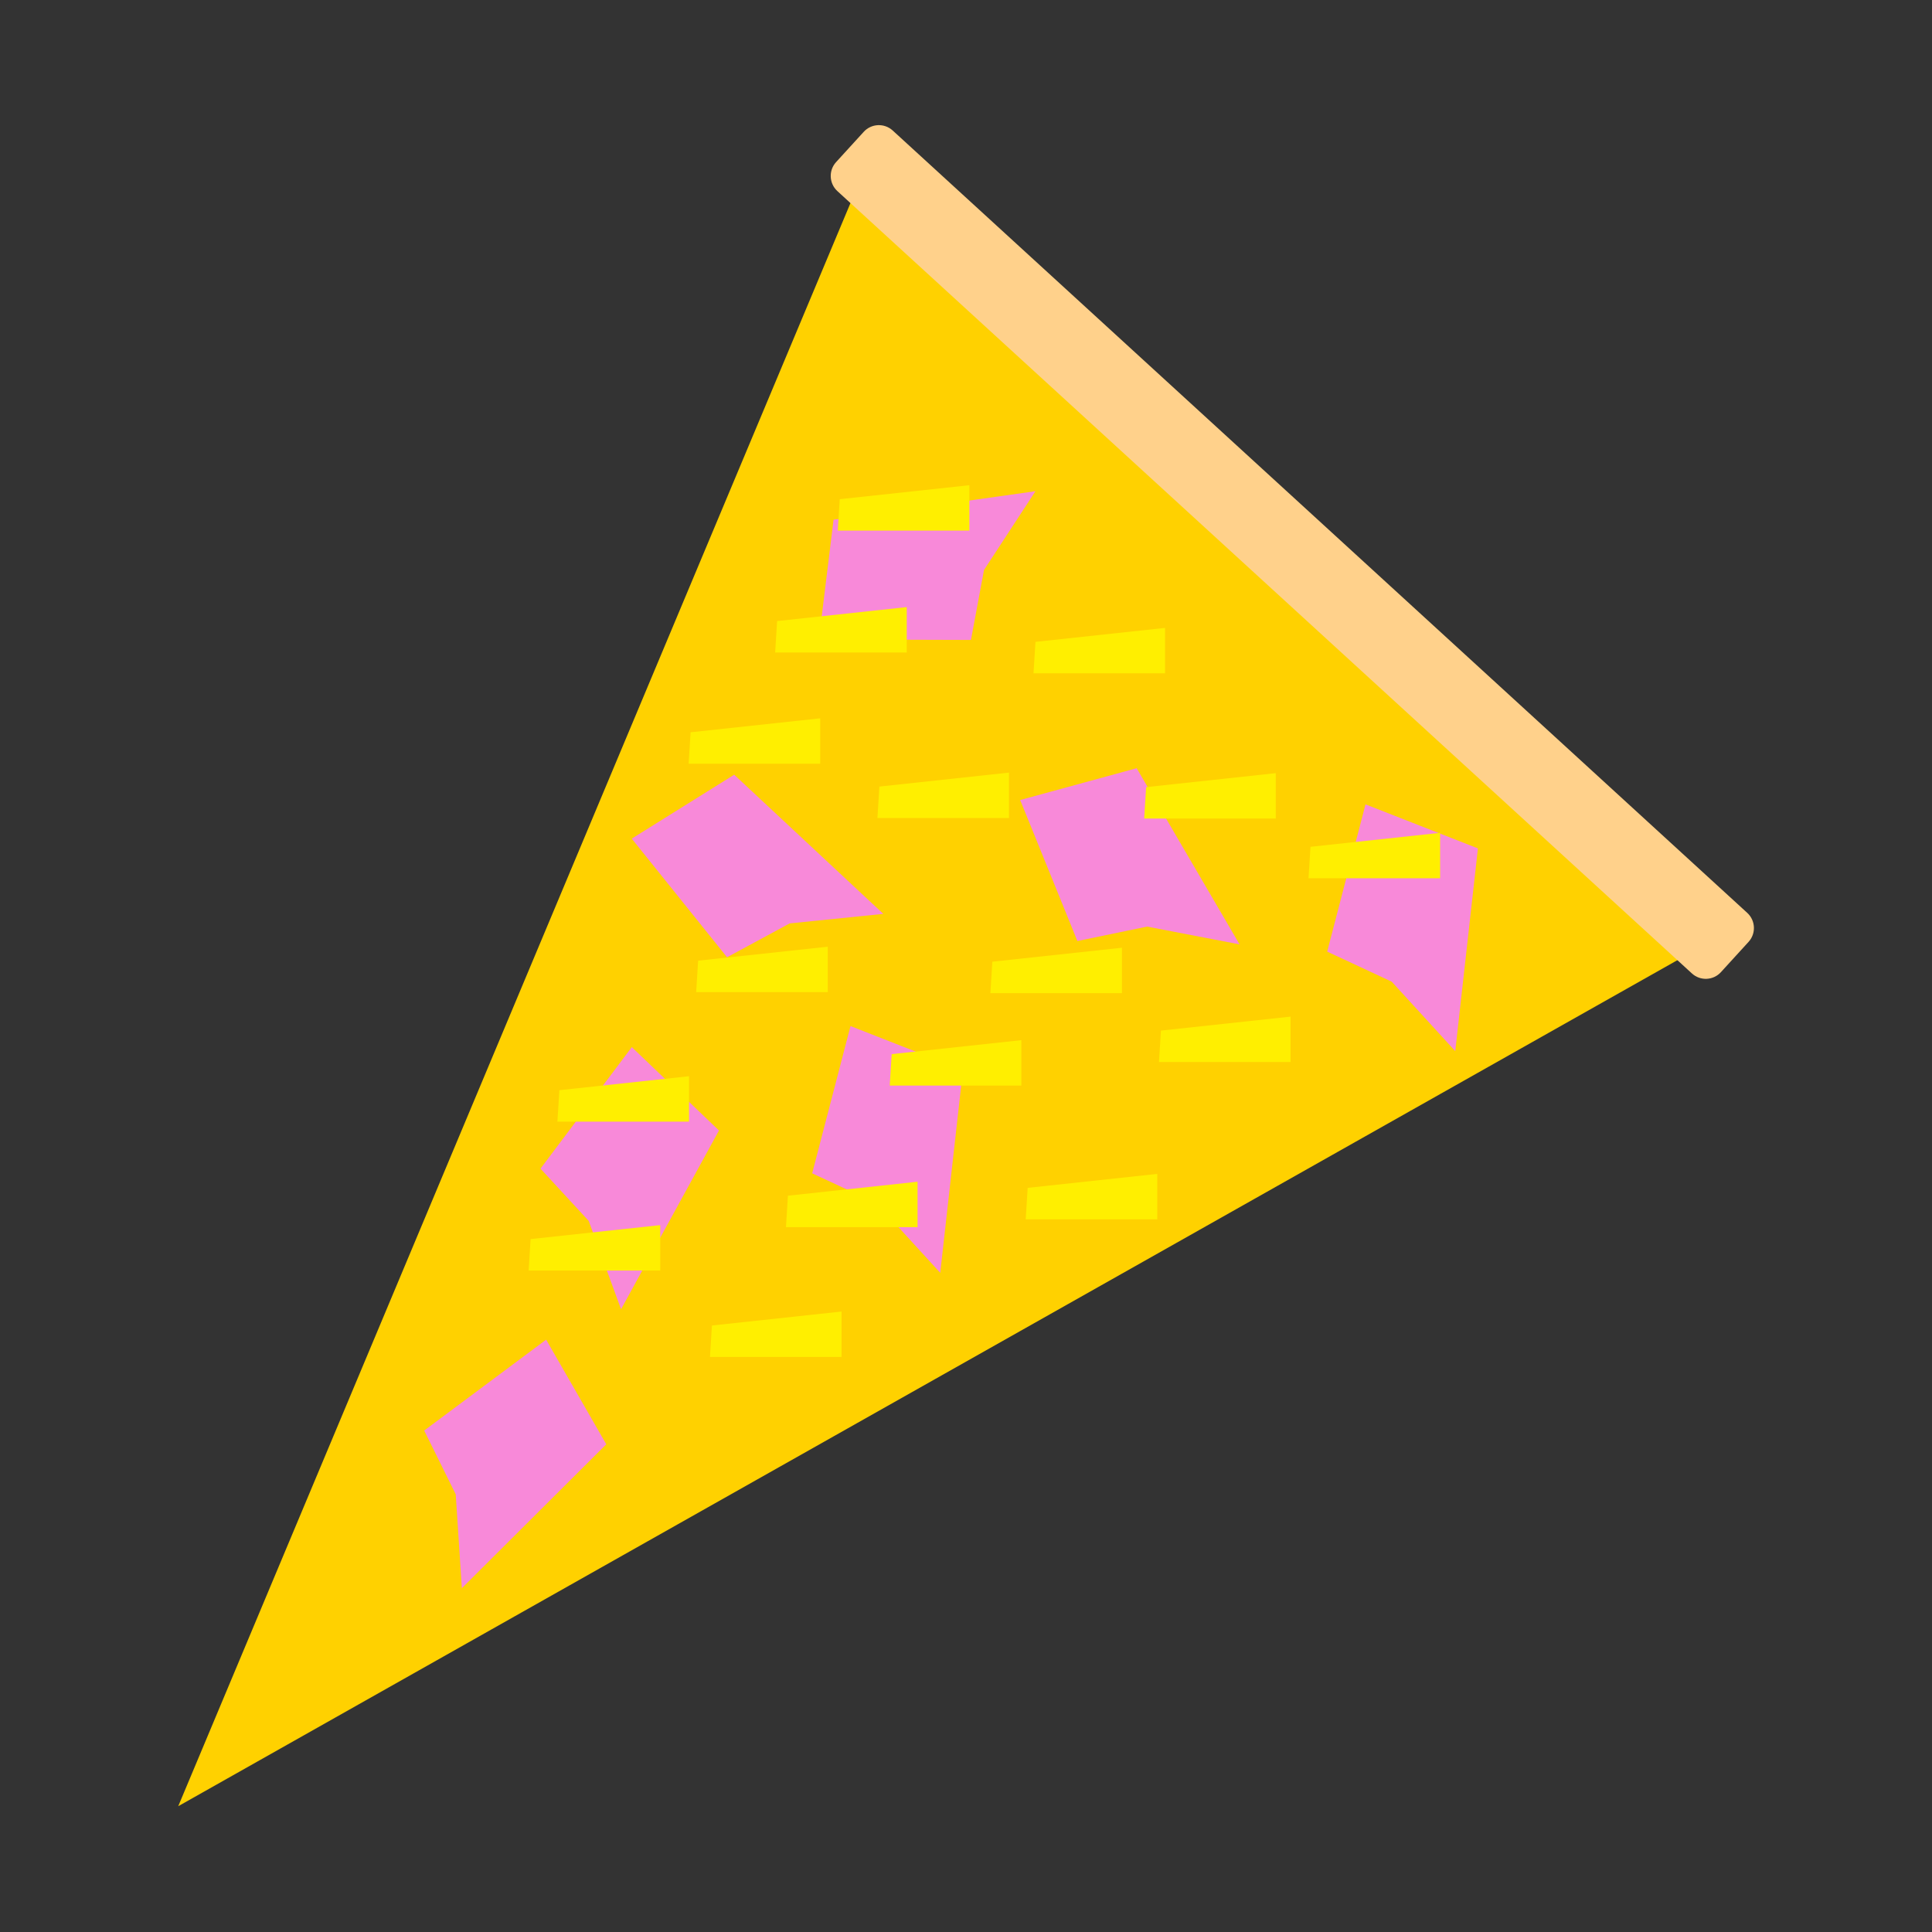<?xml version="1.0" encoding="UTF-8" standalone="no"?>
<!DOCTYPE svg PUBLIC "-//W3C//DTD SVG 1.1//EN" "http://www.w3.org/Graphics/SVG/1.1/DTD/svg11.dtd">
<svg width="100%" height="100%" viewBox="0 0 4320 4320" version="1.1" xmlns="http://www.w3.org/2000/svg" xmlns:xlink="http://www.w3.org/1999/xlink" xml:space="preserve" xmlns:serif="http://www.serif.com/" style="fill-rule:evenodd;clip-rule:evenodd;stroke-linejoin:round;stroke-miterlimit:2;">
    <rect x="0" y="0" width="4320" height="4320" fill="#333333" stroke="none"/>
    <g id="Pizza" transform="matrix(1,0,0,1,-302.286,158.432)">
        <g id="Base">
            <g transform="matrix(-0.633,-0.563,0.822,-0.924,1675.72,5318.61)">
                <path d="M1988.31,345.121L3490.73,3349.96L485.889,3349.96L1988.31,345.121Z" style="fill:rgb(255,209,0);"/>
            </g>
            <g transform="matrix(2.687,2.46,-0.168,0.184,-3405.05,-5178.29)">
                <path d="M2863,450.728C2863,349.134 2857.35,266.653 2850.4,266.653L2139.29,266.653C2132.34,266.653 2126.69,349.134 2126.69,450.728L2126.69,818.88C2126.69,920.474 2132.34,1002.96 2139.29,1002.96L2850.4,1002.96C2857.35,1002.96 2863,920.474 2863,818.88L2863,450.728Z" style="fill:rgb(255,209,139);"/>
            </g>
        </g>
        <g id="Ham" transform="matrix(1,0,0,1,302.286,-158.432)">
            <path d="M2315.32,1098.33L1863.84,1162.01L1831.03,1429.87L2171.1,1430.92L2200.27,1274.53L2315.32,1098.33Z" style="fill:rgb(248,137,217);"/>
            <g transform="matrix(0.629,0.778,-0.778,0.629,1373.33,-448.703)">
                <path d="M2315.32,1098.33L1863.84,1162.01L1831.03,1429.87L2171.1,1430.92L2200.27,1274.53L2315.32,1098.33Z" style="fill:rgb(248,137,217);"/>
            </g>
            <g transform="matrix(0.379,0.926,-0.926,0.379,2911.24,-448.605)">
                <path d="M2315.32,1098.33L1863.84,1162.01L1831.03,1429.87L2171.1,1430.92L2200.27,1274.53L2315.32,1098.33Z" style="fill:rgb(248,137,217);"/>
            </g>
            <g transform="matrix(-0.249,0.969,-0.969,-0.249,4894.78,380.333)">
                <path d="M2315.32,1098.33L1863.84,1162.01L1831.03,1429.87L2171.1,1430.92L2200.27,1274.53L2315.32,1098.33Z" style="fill:rgb(248,137,217);"/>
            </g>
            <g transform="matrix(-0.249,0.969,-0.969,-0.249,3743.21,876.06)">
                <path d="M2315.32,1098.33L1863.84,1162.01L1831.03,1429.87L2171.1,1430.92L2200.27,1274.53L2315.32,1098.33Z" style="fill:rgb(248,137,217);"/>
            </g>
            <g transform="matrix(-0.8,0.6,-0.6,-0.8,3543.94,3040.77)">
                <path d="M2315.32,1098.33L1863.84,1162.01L1831.03,1429.87L2171.1,1430.92L2200.27,1274.53L2315.32,1098.33Z" style="fill:rgb(248,137,217);"/>
            </g>
            <g transform="matrix(-0.598,0.801,-0.801,-0.598,3653.01,1729.76)">
                <path d="M2315.32,1098.33L1863.84,1162.01L1831.03,1429.87L2171.1,1430.92L2200.27,1274.53L2315.32,1098.33Z" style="fill:rgb(248,137,217);"/>
            </g>
        </g>
        <g id="Pineapple" transform="matrix(1,0,0,1,302.286,-158.432)">
            <path d="M2167.53,1084.95L1877.69,1116.18L1873.29,1186.48L2167.53,1186.48L2167.53,1084.95Z" style="fill:rgb(255,239,0);"/>
            <g transform="matrix(1,0,0,1,-140.014,272.506)">
                <path d="M2167.53,1084.95L1877.69,1116.18L1873.29,1186.48L2167.53,1186.48L2167.53,1084.95Z" style="fill:rgb(255,239,0);"/>
            </g>
            <g transform="matrix(1,0,0,1,437.636,319.042)">
                <path d="M2167.53,1084.95L1877.69,1116.18L1873.29,1186.48L2167.53,1186.48L2167.53,1084.95Z" style="fill:rgb(255,239,0);"/>
            </g>
            <g transform="matrix(1,0,0,1,88.652,642.611)">
                <path d="M2167.53,1084.95L1877.69,1116.18L1873.29,1186.48L2167.53,1186.48L2167.53,1084.95Z" style="fill:rgb(255,239,0);"/>
            </g>
            <g transform="matrix(1,0,0,1,-333.488,521.228)">
                <path d="M2167.53,1084.95L1877.69,1116.18L1873.29,1186.48L2167.53,1186.48L2167.53,1084.95Z" style="fill:rgb(255,239,0);"/>
            </g>
            <g transform="matrix(1,0,0,1,1052.62,777.298)">
                <path d="M2167.53,1084.95L1877.69,1116.18L1873.29,1186.48L2167.53,1186.48L2167.53,1084.95Z" style="fill:rgb(255,239,0);"/>
            </g>
            <g transform="matrix(1,0,0,1,685.089,643.849)">
                <path d="M2167.53,1084.95L1877.69,1116.18L1873.29,1186.48L2167.53,1186.48L2167.53,1084.95Z" style="fill:rgb(255,239,0);"/>
            </g>
            <g transform="matrix(1,0,0,1,718.196,1188.25)">
                <path d="M2167.53,1084.95L1877.69,1116.18L1873.29,1186.48L2167.53,1186.48L2167.53,1084.95Z" style="fill:rgb(255,239,0);"/>
            </g>
            <g transform="matrix(1,0,0,1,341.197,1034.2)">
                <path d="M2167.53,1084.95L1877.69,1116.18L1873.29,1186.48L2167.53,1186.48L2167.53,1084.95Z" style="fill:rgb(255,239,0);"/>
            </g>
            <g transform="matrix(1,0,0,1,-316.629,1031.89)">
                <path d="M2167.53,1084.95L1877.69,1116.18L1873.29,1186.48L2167.53,1186.48L2167.53,1084.95Z" style="fill:rgb(255,239,0);"/>
            </g>
            <g transform="matrix(1,0,0,1,116.166,1240.87)">
                <path d="M2167.53,1084.95L1877.69,1116.18L1873.29,1186.48L2167.53,1186.48L2167.53,1084.95Z" style="fill:rgb(255,239,0);"/>
            </g>
            <g transform="matrix(1,0,0,1,-626.88,1321.51)">
                <path d="M2167.53,1084.95L1877.69,1116.18L1873.29,1186.48L2167.53,1186.48L2167.53,1084.95Z" style="fill:rgb(255,239,0);"/>
            </g>
            <g transform="matrix(1,0,0,1,-115.853,1557.42)">
                <path d="M2167.53,1084.95L1877.69,1116.18L1873.29,1186.48L2167.53,1186.48L2167.53,1084.95Z" style="fill:rgb(255,239,0);"/>
            </g>
            <g transform="matrix(1,0,0,1,420.197,1539.91)">
                <path d="M2167.53,1084.95L1877.69,1116.18L1873.29,1186.48L2167.53,1186.48L2167.53,1084.95Z" style="fill:rgb(255,239,0);"/>
            </g>
            <g transform="matrix(1,0,0,1,-285.777,1847.67)">
                <path d="M2167.53,1084.95L1877.69,1116.18L1873.29,1186.48L2167.53,1186.48L2167.53,1084.95Z" style="fill:rgb(255,239,0);"/>
            </g>
            <g transform="matrix(1,0,0,1,-691.231,1654.44)">
                <path d="M2167.53,1084.95L1877.69,1116.18L1873.29,1186.48L2167.53,1186.48L2167.53,1084.95Z" style="fill:rgb(255,239,0);"/>
            </g>
        </g>
    </g>
</svg>
